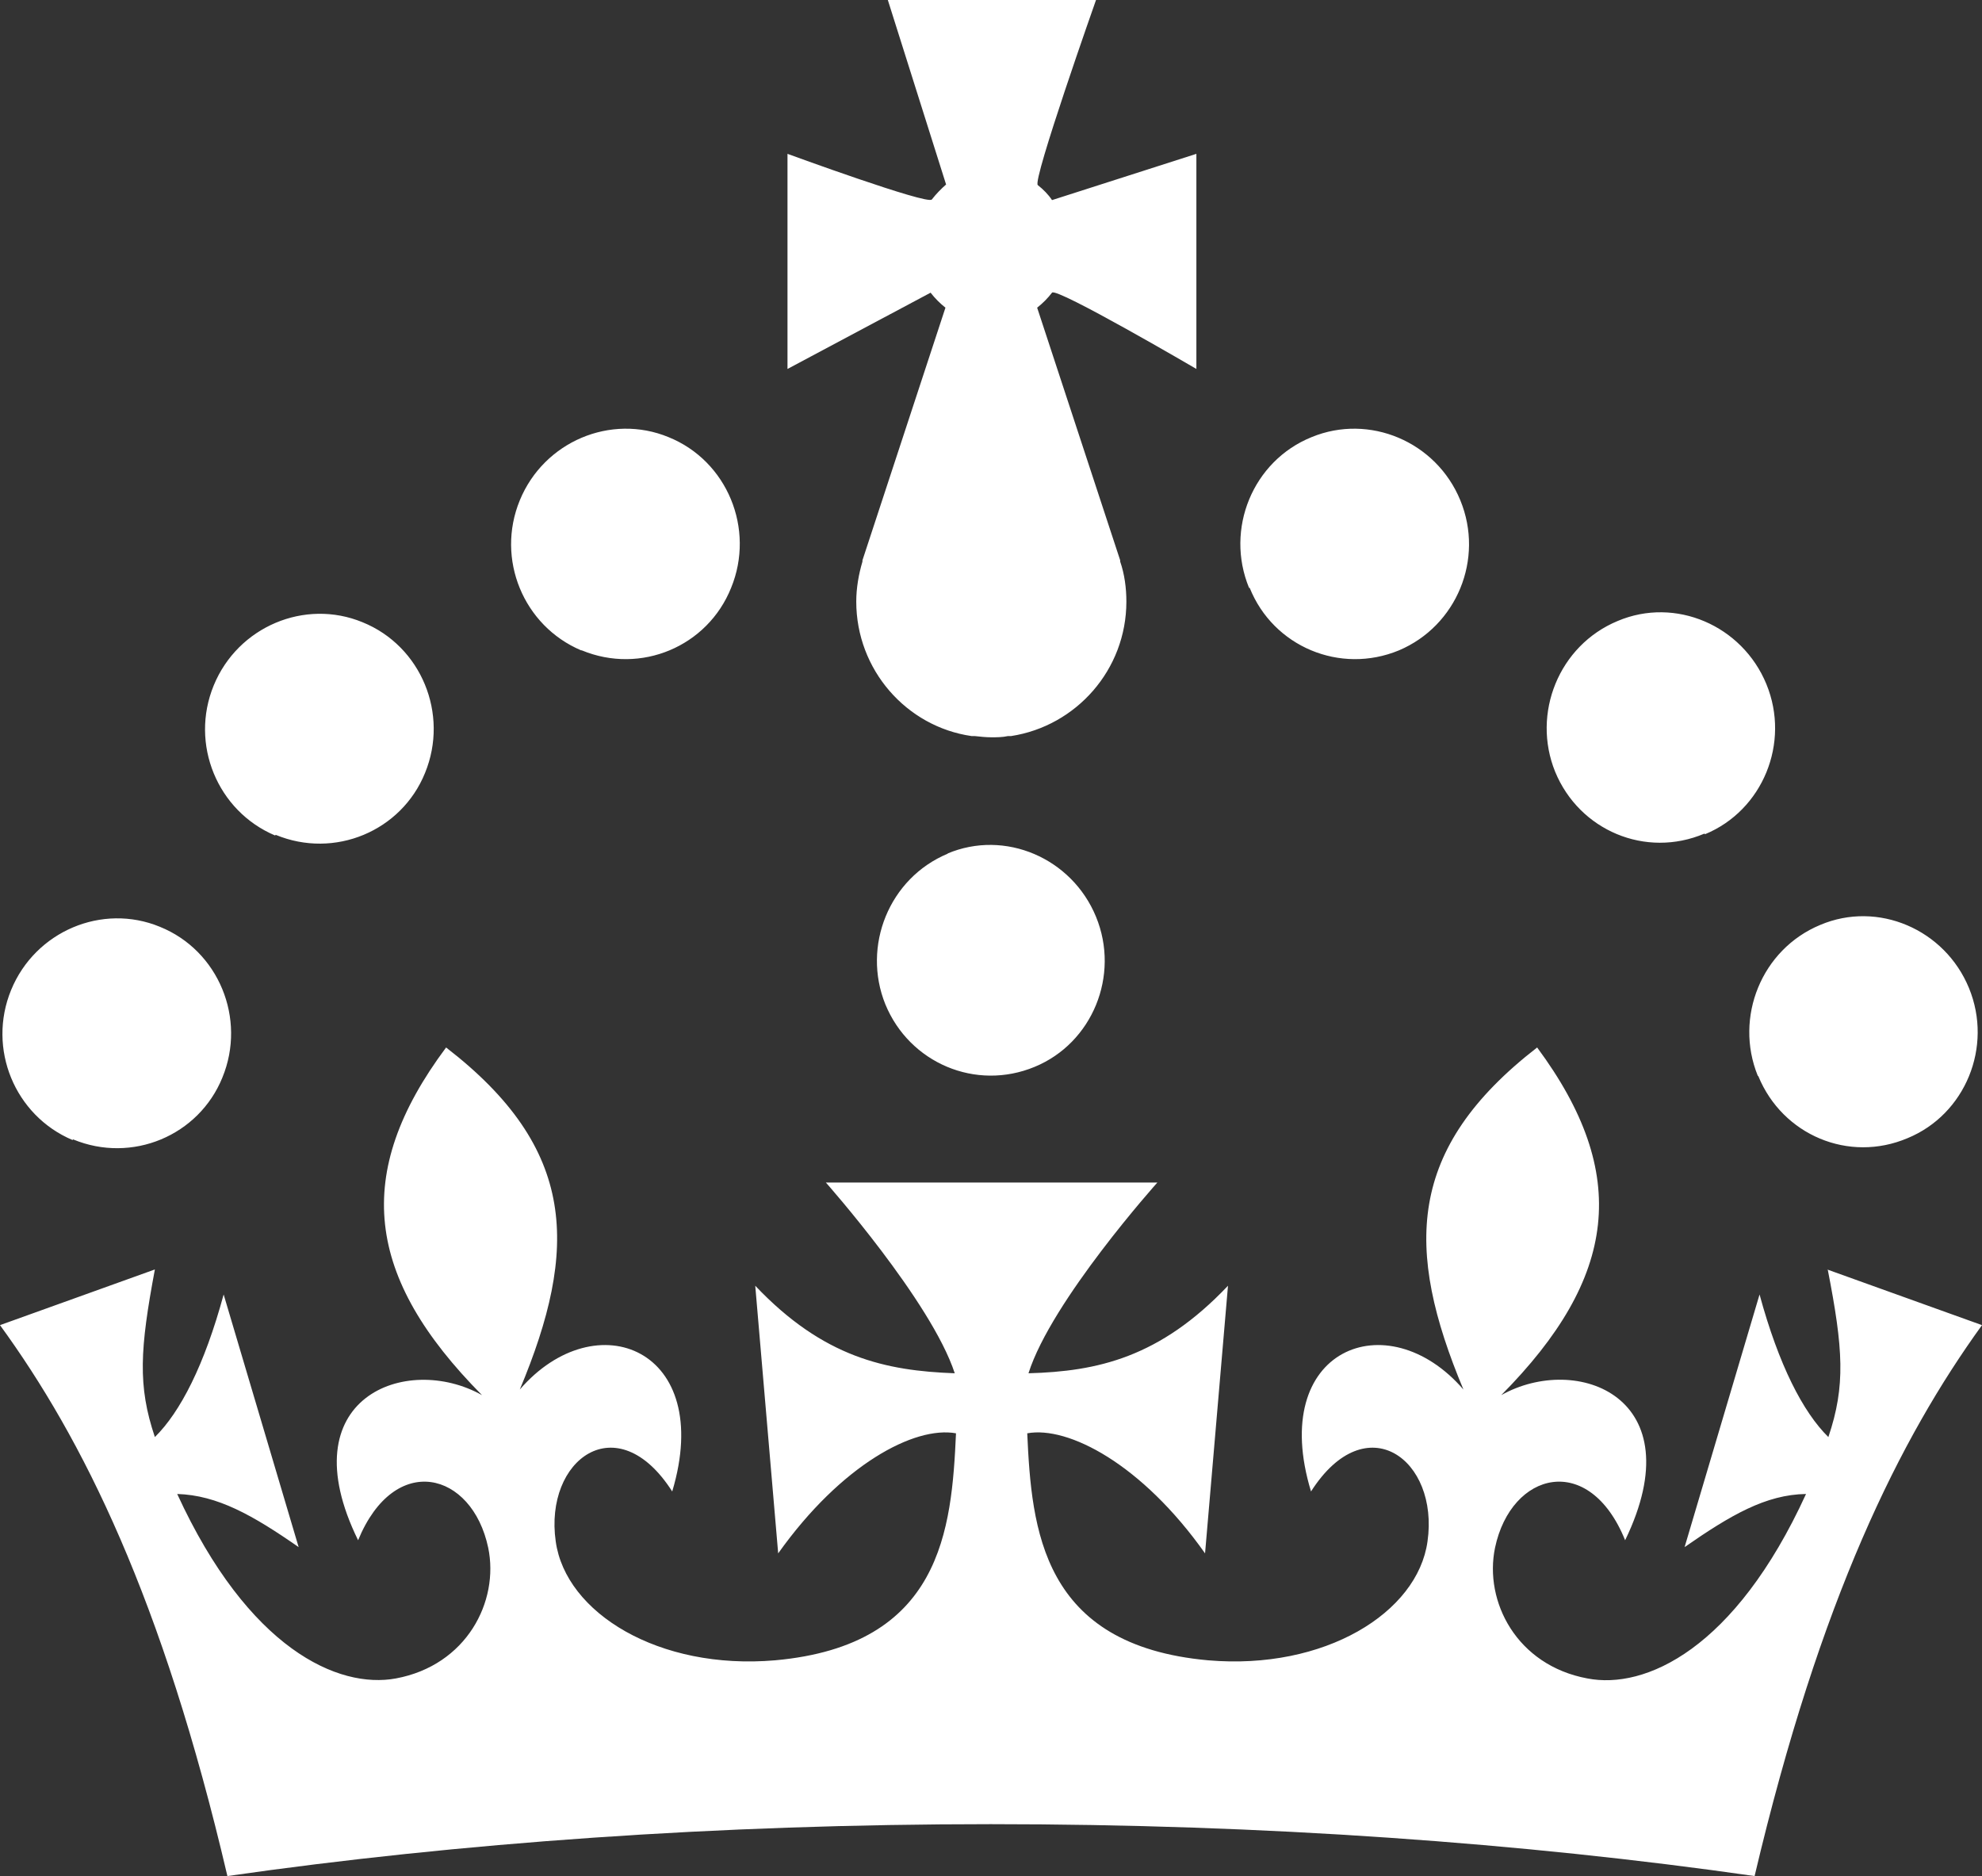 <svg width="56" height="53" viewBox="0 0 56 53" fill="none" xmlns="http://www.w3.org/2000/svg">
<rect x="0" y="0" width="56" height="53" fill="#333333" stroke="none"/>
<path fill-rule="evenodd" clip-rule="evenodd" d="M35.291 16.607C34.608 14.946 35.396 13.02 37.059 12.349C38.687 11.678 40.578 12.473 41.26 14.133C41.943 15.794 41.155 17.684 39.527 18.373C37.864 19.062 35.974 18.267 35.309 16.607H35.291ZM26.783 24.115C25.12 24.804 24.35 26.73 25.015 28.373C25.698 30.033 27.571 30.828 29.234 30.139C30.862 29.468 31.65 27.56 30.967 25.899C30.285 24.239 28.394 23.426 26.766 24.115H26.783ZM48.175 23.567C49.803 22.896 50.591 20.988 49.908 19.327C49.225 17.667 47.335 16.854 45.707 17.543C44.044 18.232 43.273 20.158 43.939 21.801C44.621 23.461 46.495 24.256 48.158 23.55L48.175 23.567ZM49.681 30.404C50.363 32.065 52.236 32.86 53.899 32.153C55.527 31.482 56.315 29.574 55.632 27.913C54.95 26.253 53.059 25.44 51.431 26.129C49.768 26.818 48.998 28.744 49.663 30.387L49.681 30.404ZM26.293 8.268C26.416 8.427 26.556 8.568 26.713 8.692L24.368 15.829V15.865C24.263 16.218 24.193 16.607 24.193 16.995C24.193 18.921 25.61 20.529 27.449 20.794H27.536C27.694 20.811 27.851 20.829 28.009 20.829C28.166 20.829 28.324 20.829 28.481 20.794H28.569C30.407 20.511 31.825 18.921 31.825 16.995C31.825 16.607 31.772 16.218 31.65 15.865V15.829L29.304 8.692C29.462 8.568 29.602 8.427 29.724 8.268C29.847 8.109 33.803 10.423 33.803 10.423V4.346L29.724 5.653C29.619 5.494 29.479 5.353 29.322 5.229C29.164 5.106 30.967 0 30.967 0H25.085L26.731 5.212C26.591 5.335 26.451 5.477 26.328 5.636C26.206 5.795 22.25 4.346 22.25 4.346V10.423L26.328 8.25L26.293 8.268ZM16.438 18.373C18.101 19.062 19.991 18.267 20.657 16.607C21.339 14.946 20.551 13.02 18.888 12.349C17.26 11.678 15.37 12.473 14.687 14.133C14.004 15.794 14.792 17.684 16.42 18.373H16.438ZM7.79 23.585C9.453 24.274 11.344 23.479 12.009 21.836C12.691 20.175 11.904 18.25 10.241 17.578C8.613 16.907 6.722 17.702 6.039 19.363C5.357 21.023 6.144 22.914 7.772 23.603L7.79 23.585ZM2.066 32.189C3.729 32.878 5.619 32.083 6.284 30.44C6.967 28.779 6.179 26.853 4.516 26.182C2.888 25.511 0.998 26.306 0.315 27.966C-0.368 29.627 0.42 31.517 2.048 32.206L2.066 32.189ZM51.641 35.863C52.079 38.107 52.149 39.149 51.659 40.598C50.941 39.891 50.258 38.566 49.715 36.57L47.597 43.707C48.893 42.806 49.891 42.223 51.028 42.206C49.015 46.605 46.477 47.735 44.849 47.417C42.853 47.046 41.926 45.244 42.241 43.725C42.696 41.57 44.901 41.004 45.917 43.513C47.877 39.467 44.551 38.213 42.416 39.414C45.707 36.093 46.074 33.16 43.431 29.592C39.737 32.454 39.685 35.28 41.348 39.255C39.195 36.764 35.816 38.107 37.042 42.135C38.6 39.697 40.665 41.234 40.333 43.548C40.053 45.562 37.427 47.188 34.136 46.905C29.427 46.481 29.147 43.195 29.024 40.492C30.179 40.28 32.263 41.358 34.048 43.884L34.696 36.323C32.77 38.354 31.002 38.743 29.059 38.796C29.707 36.747 32.7 33.408 32.7 33.408H23.335C23.335 33.408 26.311 36.764 26.976 38.796C25.033 38.725 23.265 38.354 21.339 36.323L21.987 43.884C23.772 41.375 25.838 40.28 27.011 40.492C26.888 43.213 26.608 46.481 21.899 46.905C18.608 47.188 15.982 45.562 15.702 43.548C15.37 41.234 17.435 39.697 18.993 42.135C20.201 38.107 16.84 36.764 14.687 39.255C16.35 35.28 16.315 32.454 12.604 29.592C9.943 33.16 10.328 36.093 13.619 39.414C11.484 38.213 8.14 39.485 10.118 43.513C11.151 41.004 13.339 41.57 13.794 43.725C14.109 45.244 13.182 47.046 11.186 47.417C9.558 47.718 7.02 46.587 5.007 42.206C6.144 42.241 7.142 42.806 8.438 43.707L6.319 36.57C5.777 38.566 5.094 39.891 4.376 40.598C3.886 39.149 3.956 38.107 4.376 35.863L0 37.436C2.328 40.633 4.586 45.138 6.425 53C12.954 52.064 20.271 51.534 27.991 51.534C35.711 51.534 43.046 52.064 49.575 53C51.431 45.138 53.689 40.633 56 37.436L51.624 35.863H51.641Z" fill="white"/>
</svg>
